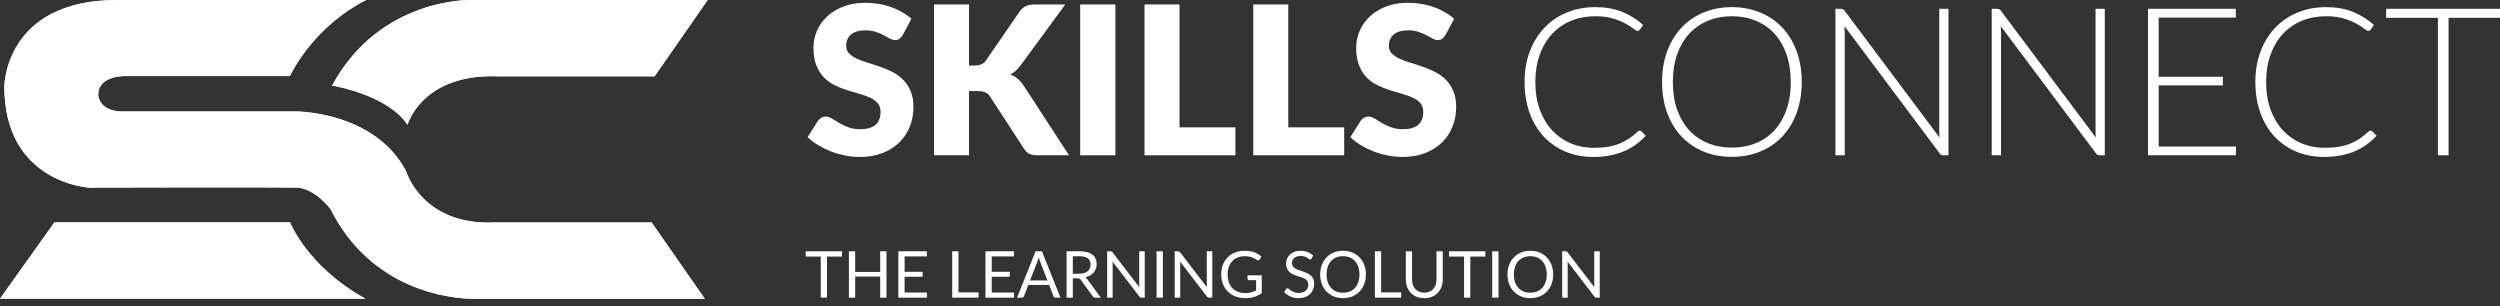 <svg width="196" height="24" viewBox="0 0 196 24" fill="none" xmlns="http://www.w3.org/2000/svg">
<rect x="0" y="0" width="196" height="24" fill="#333333" stroke="none"/>
<path d="M196 1.397H191.967V12.175H191.131V1.397H187.072V0.69H196V1.397Z" fill="white"/>
<path d="M185.854 10.242C185.908 10.242 185.954 10.261 185.992 10.299L186.317 10.648C186.079 10.902 185.819 11.132 185.538 11.338C185.262 11.538 184.956 11.711 184.62 11.857C184.29 11.998 183.925 12.106 183.525 12.182C183.13 12.263 182.694 12.304 182.218 12.304C181.422 12.304 180.692 12.166 180.026 11.89C179.366 11.608 178.798 11.213 178.322 10.705C177.846 10.191 177.475 9.571 177.21 8.846C176.95 8.121 176.82 7.315 176.82 6.427C176.82 5.556 176.956 4.761 177.226 4.041C177.497 3.321 177.875 2.705 178.362 2.191C178.849 1.671 179.434 1.271 180.116 0.989C180.797 0.702 181.55 0.559 182.372 0.559C183.157 0.559 183.852 0.681 184.458 0.924C185.064 1.168 185.616 1.511 186.114 1.955L185.862 2.32C185.819 2.385 185.751 2.418 185.659 2.418C185.594 2.418 185.489 2.358 185.343 2.239C185.197 2.12 184.994 1.99 184.734 1.85C184.474 1.704 184.15 1.571 183.76 1.452C183.376 1.333 182.913 1.273 182.372 1.273C181.679 1.273 181.044 1.392 180.465 1.63C179.891 1.869 179.396 2.209 178.979 2.653C178.568 3.097 178.246 3.638 178.013 4.276C177.781 4.915 177.664 5.632 177.664 6.427C177.664 7.239 177.781 7.964 178.013 8.603C178.252 9.241 178.576 9.782 178.987 10.226C179.399 10.664 179.883 11.002 180.44 11.241C181.003 11.473 181.609 11.589 182.258 11.589C182.67 11.589 183.035 11.562 183.354 11.508C183.679 11.454 183.976 11.373 184.247 11.265C184.518 11.157 184.769 11.024 185.002 10.867C185.234 10.71 185.464 10.526 185.692 10.315C185.719 10.293 185.746 10.277 185.773 10.267C185.8 10.25 185.827 10.242 185.854 10.242Z" fill="white"/>
<path d="M175.303 11.486L175.287 12.175H168.404V0.69H175.287V1.38H169.24V6.023H174.273V6.697H169.24V11.486H175.303Z" fill="white"/>
<path d="M165.014 0.69V12.175H164.624C164.554 12.175 164.494 12.165 164.446 12.143C164.402 12.116 164.359 12.073 164.316 12.013L156.857 2.046C156.873 2.208 156.881 2.362 156.881 2.509V12.175H156.15V0.69H156.564C156.64 0.69 156.697 0.701 156.735 0.723C156.778 0.739 156.824 0.78 156.873 0.845L164.316 10.787C164.299 10.625 164.291 10.471 164.291 10.325V0.69H165.014Z" fill="white"/>
<path d="M152.76 0.69V12.175H152.37C152.3 12.175 152.24 12.165 152.192 12.143C152.148 12.116 152.105 12.073 152.062 12.013L144.603 2.046C144.619 2.208 144.627 2.362 144.627 2.509V12.175H143.896V0.69H144.31C144.386 0.69 144.443 0.701 144.481 0.723C144.524 0.739 144.57 0.78 144.619 0.845L152.062 10.787C152.046 10.625 152.037 10.471 152.037 10.325V0.69H152.76Z" fill="white"/>
<path d="M141.256 6.427C141.256 7.315 141.123 8.121 140.858 8.846C140.593 9.566 140.22 10.183 139.738 10.697C139.257 11.205 138.678 11.6 138.001 11.882C137.33 12.158 136.589 12.296 135.777 12.296C134.966 12.296 134.224 12.158 133.553 11.882C132.882 11.6 132.306 11.205 131.824 10.697C131.343 10.183 130.969 9.566 130.704 8.846C130.439 8.121 130.307 7.315 130.307 6.427C130.307 5.545 130.439 4.745 130.704 4.025C130.969 3.3 131.343 2.683 131.824 2.174C132.306 1.66 132.882 1.263 133.553 0.981C134.224 0.7 134.966 0.559 135.777 0.559C136.589 0.559 137.33 0.7 138.001 0.981C138.678 1.257 139.257 1.652 139.738 2.166C140.22 2.68 140.593 3.3 140.858 4.025C141.123 4.745 141.256 5.545 141.256 6.427ZM140.396 6.427C140.396 5.627 140.285 4.907 140.063 4.268C139.841 3.63 139.527 3.089 139.121 2.645C138.715 2.201 138.228 1.863 137.66 1.63C137.092 1.392 136.464 1.273 135.777 1.273C135.095 1.273 134.47 1.392 133.902 1.63C133.334 1.863 132.844 2.201 132.433 2.645C132.027 3.089 131.711 3.63 131.484 4.268C131.262 4.907 131.151 5.627 131.151 6.427C131.151 7.234 131.262 7.956 131.484 8.594C131.711 9.228 132.027 9.766 132.433 10.21C132.844 10.653 133.334 10.992 133.902 11.224C134.47 11.457 135.095 11.573 135.777 11.573C136.464 11.573 137.092 11.457 137.66 11.224C138.228 10.992 138.715 10.653 139.121 10.21C139.527 9.766 139.841 9.228 140.063 8.594C140.285 7.956 140.396 7.234 140.396 6.427Z" fill="white"/>
<path d="M128.561 10.242C128.615 10.242 128.661 10.261 128.699 10.299L129.024 10.648C128.786 10.902 128.526 11.132 128.245 11.338C127.969 11.538 127.663 11.711 127.327 11.857C126.997 11.998 126.632 12.106 126.232 12.182C125.837 12.263 125.401 12.304 124.925 12.304C124.129 12.304 123.399 12.166 122.733 11.89C122.073 11.608 121.505 11.213 121.029 10.705C120.553 10.191 120.182 9.571 119.917 8.846C119.657 8.121 119.527 7.315 119.527 6.427C119.527 5.556 119.663 4.761 119.933 4.041C120.204 3.321 120.582 2.705 121.069 2.191C121.556 1.671 122.141 1.271 122.823 0.989C123.504 0.702 124.257 0.559 125.079 0.559C125.864 0.559 126.559 0.681 127.165 0.924C127.771 1.168 128.323 1.511 128.821 1.955L128.569 2.32C128.526 2.385 128.458 2.418 128.366 2.418C128.301 2.418 128.196 2.358 128.05 2.239C127.904 2.12 127.701 1.99 127.441 1.85C127.181 1.704 126.857 1.571 126.467 1.452C126.083 1.333 125.62 1.273 125.079 1.273C124.386 1.273 123.751 1.392 123.172 1.63C122.598 1.869 122.103 2.209 121.686 2.653C121.275 3.097 120.953 3.638 120.72 4.276C120.488 4.915 120.371 5.632 120.371 6.427C120.371 7.239 120.488 7.964 120.72 8.603C120.959 9.241 121.283 9.782 121.694 10.226C122.106 10.664 122.59 11.002 123.147 11.241C123.71 11.473 124.316 11.589 124.965 11.589C125.377 11.589 125.742 11.562 126.061 11.508C126.386 11.454 126.683 11.373 126.954 11.265C127.225 11.157 127.476 11.024 127.709 10.867C127.942 10.71 128.171 10.526 128.399 10.315C128.426 10.293 128.453 10.277 128.48 10.267C128.507 10.25 128.534 10.242 128.561 10.242Z" fill="white"/>
<path d="M113.32 2.752C113.239 2.881 113.152 2.979 113.06 3.044C112.974 3.109 112.86 3.141 112.72 3.141C112.595 3.141 112.46 3.103 112.314 3.028C112.173 2.946 112.011 2.857 111.827 2.76C111.648 2.662 111.443 2.576 111.21 2.5C110.977 2.419 110.712 2.378 110.414 2.378C109.9 2.378 109.516 2.489 109.262 2.711C109.013 2.927 108.889 3.222 108.889 3.596C108.889 3.834 108.964 4.031 109.116 4.188C109.267 4.345 109.465 4.48 109.708 4.594C109.957 4.708 110.239 4.813 110.552 4.911C110.872 5.003 111.196 5.108 111.526 5.227C111.856 5.341 112.178 5.476 112.492 5.633C112.812 5.79 113.093 5.99 113.336 6.234C113.585 6.477 113.785 6.775 113.937 7.126C114.089 7.473 114.164 7.892 114.164 8.384C114.164 8.931 114.07 9.442 113.88 9.919C113.691 10.395 113.415 10.811 113.052 11.168C112.695 11.52 112.251 11.799 111.721 12.005C111.196 12.205 110.598 12.305 109.927 12.305C109.559 12.305 109.183 12.267 108.799 12.191C108.42 12.115 108.052 12.01 107.695 11.875C107.338 11.734 107.003 11.569 106.689 11.38C106.375 11.19 106.102 10.979 105.869 10.746L106.681 9.464C106.746 9.372 106.83 9.296 106.932 9.237C107.041 9.172 107.157 9.139 107.281 9.139C107.444 9.139 107.606 9.191 107.768 9.294C107.936 9.396 108.123 9.51 108.328 9.634C108.539 9.759 108.78 9.873 109.051 9.975C109.321 10.078 109.641 10.13 110.009 10.13C110.506 10.13 110.893 10.021 111.169 9.805C111.445 9.583 111.583 9.234 111.583 8.758C111.583 8.482 111.507 8.257 111.356 8.084C111.204 7.911 111.004 7.768 110.755 7.654C110.512 7.54 110.233 7.44 109.919 7.354C109.605 7.267 109.284 7.172 108.953 7.07C108.623 6.961 108.301 6.832 107.988 6.68C107.674 6.523 107.392 6.32 107.143 6.071C106.9 5.817 106.702 5.503 106.551 5.13C106.399 4.751 106.324 4.286 106.324 3.734C106.324 3.29 106.413 2.857 106.592 2.435C106.77 2.013 107.033 1.637 107.379 1.307C107.725 0.977 108.15 0.714 108.653 0.52C109.156 0.319 109.733 0.219 110.382 0.219C110.744 0.219 111.096 0.249 111.437 0.309C111.783 0.363 112.111 0.447 112.419 0.56C112.728 0.668 113.014 0.801 113.28 0.958C113.55 1.109 113.791 1.283 114.002 1.477L113.32 2.752Z" fill="white"/>
<path d="M105.384 9.983V12.175H98.258V0.349H101.001V9.983H105.384Z" fill="white"/>
<path d="M96.857 9.983V12.175H89.731V0.349H92.474V9.983H96.857Z" fill="white"/>
<path d="M87.447 12.175H84.688V0.349H87.447V12.175Z" fill="white"/>
<path d="M75.97 5.137H76.408C76.814 5.137 77.106 5.01 77.285 4.756L79.947 0.892C80.104 0.687 80.272 0.546 80.45 0.47C80.634 0.389 80.862 0.349 81.132 0.349H83.518L80.012 5.129C79.763 5.459 79.495 5.697 79.209 5.844C79.414 5.919 79.601 6.025 79.769 6.16C79.936 6.295 80.093 6.471 80.239 6.688L83.811 12.175H81.359C81.202 12.175 81.067 12.164 80.954 12.142C80.845 12.12 80.751 12.088 80.669 12.045C80.588 12.001 80.518 11.95 80.458 11.89C80.399 11.825 80.342 11.752 80.288 11.671L77.609 7.556C77.512 7.405 77.388 7.299 77.236 7.24C77.09 7.175 76.89 7.142 76.635 7.142H75.97V12.175H73.227V0.349H75.97V5.137Z" fill="white"/>
<path d="M70.771 2.752C70.69 2.881 70.604 2.979 70.512 3.044C70.425 3.109 70.311 3.141 70.171 3.141C70.046 3.141 69.911 3.103 69.765 3.028C69.624 2.946 69.462 2.857 69.278 2.76C69.099 2.662 68.894 2.576 68.661 2.5C68.428 2.419 68.163 2.378 67.866 2.378C67.352 2.378 66.967 2.489 66.713 2.711C66.464 2.927 66.34 3.222 66.34 3.596C66.34 3.834 66.415 4.031 66.567 4.188C66.718 4.345 66.916 4.48 67.159 4.594C67.408 4.708 67.69 4.813 68.004 4.911C68.323 5.003 68.647 5.108 68.978 5.227C69.308 5.341 69.63 5.476 69.943 5.633C70.263 5.79 70.544 5.99 70.787 6.234C71.037 6.477 71.237 6.775 71.388 7.126C71.54 7.473 71.615 7.892 71.615 8.384C71.615 8.931 71.521 9.442 71.331 9.919C71.142 10.395 70.866 10.811 70.504 11.168C70.146 11.52 69.703 11.799 69.172 12.005C68.647 12.205 68.05 12.305 67.379 12.305C67.011 12.305 66.635 12.267 66.25 12.191C65.872 12.115 65.504 12.01 65.147 11.875C64.789 11.734 64.454 11.569 64.14 11.38C63.826 11.19 63.553 10.979 63.32 10.746L64.132 9.464C64.197 9.372 64.281 9.296 64.384 9.237C64.492 9.172 64.608 9.139 64.733 9.139C64.895 9.139 65.057 9.191 65.22 9.294C65.387 9.396 65.574 9.51 65.78 9.634C65.991 9.759 66.231 9.873 66.502 9.975C66.773 10.078 67.092 10.13 67.46 10.13C67.958 10.13 68.344 10.021 68.62 9.805C68.896 9.583 69.034 9.234 69.034 8.758C69.034 8.482 68.959 8.257 68.807 8.084C68.656 7.911 68.455 7.768 68.207 7.654C67.963 7.54 67.684 7.44 67.371 7.354C67.057 7.267 66.735 7.172 66.405 7.07C66.075 6.961 65.753 6.832 65.439 6.68C65.125 6.523 64.844 6.32 64.595 6.071C64.351 5.817 64.154 5.503 64.002 5.13C63.851 4.751 63.775 4.286 63.775 3.734C63.775 3.29 63.864 2.857 64.043 2.435C64.221 2.013 64.484 1.637 64.83 1.307C65.176 0.977 65.601 0.714 66.104 0.52C66.608 0.319 67.184 0.219 67.833 0.219C68.196 0.219 68.547 0.249 68.888 0.309C69.235 0.363 69.562 0.447 69.87 0.56C70.179 0.668 70.466 0.801 70.731 0.958C71.001 1.109 71.242 1.283 71.453 1.477L70.771 2.752Z" fill="white"/>
<path d="M125.419 19.701V23.335H125.173C125.134 23.335 125.102 23.329 125.074 23.315C125.049 23.302 125.024 23.279 124.998 23.247L122.896 20.507C122.899 20.549 122.902 20.591 122.903 20.632C122.905 20.672 122.906 20.71 122.906 20.746V23.335H122.475V19.701H122.728C122.75 19.701 122.769 19.702 122.784 19.706C122.799 19.707 122.813 19.712 122.825 19.718C122.836 19.724 122.848 19.732 122.86 19.744C122.872 19.754 122.885 19.767 122.898 19.784L125.001 22.521C124.998 22.477 124.994 22.435 124.991 22.394C124.989 22.352 124.988 22.312 124.988 22.275V19.701H125.419Z" fill="white"/>
<path d="M121.77 21.519C121.77 21.791 121.726 22.041 121.64 22.27C121.554 22.496 121.432 22.692 121.275 22.856C121.118 23.02 120.928 23.147 120.707 23.239C120.487 23.328 120.243 23.373 119.976 23.373C119.709 23.373 119.466 23.328 119.246 23.239C119.026 23.147 118.837 23.02 118.68 22.856C118.523 22.692 118.401 22.496 118.315 22.27C118.229 22.041 118.186 21.791 118.186 21.519C118.186 21.247 118.229 20.997 118.315 20.771C118.401 20.542 118.523 20.346 118.68 20.182C118.837 20.017 119.026 19.888 119.246 19.797C119.466 19.705 119.709 19.66 119.976 19.66C120.243 19.66 120.487 19.705 120.707 19.797C120.928 19.888 121.118 20.017 121.275 20.182C121.432 20.346 121.554 20.542 121.64 20.771C121.726 20.997 121.77 21.247 121.77 21.519ZM121.265 21.519C121.265 21.296 121.234 21.095 121.173 20.918C121.113 20.74 121.026 20.59 120.915 20.469C120.803 20.345 120.668 20.251 120.509 20.185C120.35 20.119 120.172 20.086 119.976 20.086C119.782 20.086 119.605 20.119 119.446 20.185C119.287 20.251 119.151 20.345 119.038 20.469C118.926 20.59 118.84 20.74 118.779 20.918C118.718 21.095 118.688 21.296 118.688 21.519C118.688 21.742 118.718 21.942 118.779 22.12C118.84 22.296 118.926 22.445 119.038 22.569C119.151 22.691 119.287 22.785 119.446 22.851C119.605 22.915 119.782 22.947 119.976 22.947C120.172 22.947 120.35 22.915 120.509 22.851C120.668 22.785 120.803 22.691 120.915 22.569C121.026 22.445 121.113 22.296 121.173 22.12C121.234 21.942 121.265 21.742 121.265 21.519Z" fill="white"/>
<path d="M117.482 23.335H116.99V19.701H117.482V23.335Z" fill="white"/>
<path d="M116.449 20.114H115.272V23.335H114.783V20.114H113.604V19.701H116.449V20.114Z" fill="white"/>
<path d="M111.665 22.945C111.816 22.945 111.95 22.919 112.068 22.869C112.187 22.818 112.287 22.747 112.368 22.656C112.451 22.564 112.513 22.455 112.555 22.328C112.599 22.202 112.621 22.062 112.621 21.91V19.701H113.111V21.91C113.111 22.12 113.077 22.314 113.009 22.493C112.943 22.672 112.848 22.828 112.723 22.96C112.599 23.09 112.448 23.192 112.269 23.267C112.09 23.341 111.888 23.378 111.665 23.378C111.442 23.378 111.241 23.341 111.061 23.267C110.882 23.192 110.73 23.09 110.605 22.96C110.48 22.828 110.383 22.672 110.316 22.493C110.25 22.314 110.217 22.12 110.217 21.91V19.701H110.706V21.907C110.706 22.06 110.727 22.199 110.77 22.326C110.814 22.453 110.876 22.562 110.957 22.653C111.04 22.744 111.141 22.816 111.259 22.869C111.379 22.919 111.515 22.945 111.665 22.945Z" fill="white"/>
<path d="M109.853 22.922V23.335H107.791V19.701H108.281V22.922H109.853Z" fill="white"/>
<path d="M107.086 21.519C107.086 21.791 107.043 22.041 106.957 22.27C106.87 22.496 106.749 22.692 106.591 22.856C106.434 23.02 106.245 23.147 106.023 23.239C105.803 23.328 105.56 23.373 105.293 23.373C105.025 23.373 104.782 23.328 104.562 23.239C104.342 23.147 104.154 23.02 103.997 22.856C103.839 22.692 103.718 22.496 103.631 22.27C103.545 22.041 103.502 21.791 103.502 21.519C103.502 21.247 103.545 20.997 103.631 20.771C103.718 20.542 103.839 20.346 103.997 20.182C104.154 20.017 104.342 19.888 104.562 19.797C104.782 19.705 105.025 19.66 105.293 19.66C105.56 19.66 105.803 19.705 106.023 19.797C106.245 19.888 106.434 20.017 106.591 20.182C106.749 20.346 106.87 20.542 106.957 20.771C107.043 20.997 107.086 21.247 107.086 21.519ZM106.581 21.519C106.581 21.296 106.551 21.095 106.49 20.918C106.429 20.74 106.343 20.59 106.231 20.469C106.12 20.345 105.984 20.251 105.825 20.185C105.666 20.119 105.489 20.086 105.293 20.086C105.098 20.086 104.922 20.119 104.763 20.185C104.604 20.251 104.467 20.345 104.354 20.469C104.243 20.59 104.156 20.74 104.095 20.918C104.035 21.095 104.004 21.296 104.004 21.519C104.004 21.742 104.035 21.942 104.095 22.12C104.156 22.296 104.243 22.445 104.354 22.569C104.467 22.691 104.604 22.785 104.763 22.851C104.922 22.915 105.098 22.947 105.293 22.947C105.489 22.947 105.666 22.915 105.825 22.851C105.984 22.785 106.12 22.691 106.231 22.569C106.343 22.445 106.429 22.296 106.49 22.12C106.551 21.942 106.581 21.742 106.581 21.519Z" fill="white"/>
<path d="M102.832 20.268C102.817 20.294 102.8 20.313 102.781 20.327C102.764 20.339 102.743 20.345 102.718 20.345C102.689 20.345 102.655 20.33 102.616 20.301C102.577 20.273 102.528 20.241 102.469 20.207C102.412 20.172 102.341 20.14 102.259 20.111C102.177 20.082 102.078 20.068 101.962 20.068C101.852 20.068 101.755 20.083 101.67 20.114C101.587 20.142 101.517 20.182 101.46 20.233C101.404 20.284 101.361 20.344 101.333 20.413C101.304 20.481 101.29 20.554 101.29 20.634C101.29 20.735 101.314 20.82 101.363 20.887C101.414 20.953 101.48 21.01 101.561 21.057C101.644 21.105 101.737 21.146 101.84 21.181C101.945 21.215 102.051 21.251 102.16 21.288C102.269 21.325 102.376 21.367 102.479 21.415C102.584 21.46 102.677 21.519 102.758 21.59C102.841 21.661 102.907 21.748 102.956 21.851C103.007 21.954 103.032 22.081 103.032 22.232C103.032 22.391 103.005 22.54 102.951 22.681C102.897 22.819 102.817 22.94 102.713 23.043C102.609 23.146 102.482 23.228 102.33 23.287C102.179 23.346 102.007 23.375 101.815 23.375C101.578 23.375 101.363 23.333 101.17 23.249C100.978 23.163 100.813 23.047 100.676 22.901L100.818 22.668C100.831 22.649 100.847 22.634 100.866 22.622C100.886 22.609 100.908 22.602 100.932 22.602C100.954 22.602 100.978 22.611 101.006 22.63C101.034 22.647 101.066 22.669 101.102 22.696C101.137 22.723 101.178 22.752 101.224 22.785C101.269 22.817 101.321 22.846 101.378 22.873C101.438 22.9 101.504 22.923 101.579 22.942C101.653 22.959 101.737 22.967 101.83 22.967C101.947 22.967 102.051 22.951 102.142 22.919C102.233 22.887 102.31 22.842 102.373 22.785C102.437 22.725 102.486 22.655 102.52 22.574C102.554 22.493 102.57 22.402 102.57 22.303C102.57 22.193 102.545 22.103 102.494 22.034C102.445 21.963 102.38 21.904 102.299 21.856C102.218 21.809 102.125 21.769 102.02 21.737C101.915 21.703 101.809 21.669 101.7 21.636C101.592 21.6 101.486 21.559 101.381 21.514C101.276 21.468 101.183 21.409 101.102 21.336C101.021 21.264 100.955 21.173 100.904 21.065C100.855 20.955 100.831 20.82 100.831 20.659C100.831 20.53 100.855 20.406 100.904 20.286C100.955 20.166 101.027 20.06 101.122 19.967C101.219 19.874 101.336 19.799 101.475 19.743C101.615 19.688 101.776 19.66 101.957 19.66C102.16 19.66 102.344 19.692 102.51 19.756C102.677 19.82 102.824 19.913 102.951 20.035L102.832 20.268Z" fill="white"/>
<path d="M98.922 21.587V22.982C98.74 23.114 98.544 23.213 98.336 23.279C98.13 23.343 97.903 23.375 97.657 23.375C97.364 23.375 97.1 23.331 96.865 23.241C96.63 23.15 96.429 23.023 96.262 22.861C96.096 22.697 95.968 22.5 95.879 22.272C95.789 22.044 95.744 21.793 95.744 21.519C95.744 21.242 95.787 20.989 95.874 20.761C95.961 20.532 96.086 20.337 96.246 20.175C96.407 20.011 96.602 19.884 96.832 19.794C97.062 19.704 97.319 19.66 97.603 19.66C97.747 19.66 97.881 19.671 98.004 19.693C98.127 19.713 98.242 19.743 98.347 19.784C98.451 19.823 98.549 19.871 98.638 19.928C98.728 19.984 98.811 20.048 98.889 20.119L98.75 20.342C98.728 20.376 98.699 20.398 98.664 20.408C98.63 20.416 98.592 20.408 98.549 20.383C98.509 20.359 98.462 20.33 98.41 20.296C98.358 20.262 98.293 20.23 98.217 20.2C98.143 20.168 98.054 20.141 97.951 20.119C97.849 20.097 97.728 20.086 97.588 20.086C97.383 20.086 97.198 20.12 97.033 20.187C96.867 20.253 96.726 20.349 96.609 20.474C96.492 20.597 96.403 20.748 96.34 20.925C96.278 21.101 96.246 21.299 96.246 21.519C96.246 21.747 96.278 21.952 96.343 22.133C96.409 22.312 96.502 22.465 96.622 22.592C96.743 22.717 96.891 22.812 97.063 22.878C97.236 22.944 97.429 22.977 97.644 22.977C97.813 22.977 97.963 22.959 98.093 22.922C98.225 22.883 98.353 22.829 98.478 22.762V21.963H97.913C97.881 21.963 97.854 21.953 97.834 21.935C97.816 21.916 97.806 21.893 97.806 21.866V21.587H98.922Z" fill="white"/>
<path d="M95.042 19.701V23.335H94.796C94.757 23.335 94.725 23.329 94.698 23.315C94.672 23.302 94.647 23.279 94.621 23.247L92.519 20.507C92.522 20.549 92.525 20.591 92.526 20.632C92.528 20.672 92.529 20.71 92.529 20.746V23.335H92.098V19.701H92.351C92.373 19.701 92.392 19.702 92.407 19.706C92.422 19.707 92.436 19.712 92.448 19.718C92.46 19.724 92.471 19.732 92.483 19.744C92.495 19.754 92.508 19.767 92.521 19.784L94.624 22.521C94.621 22.477 94.617 22.435 94.614 22.394C94.612 22.352 94.611 22.312 94.611 22.275V19.701H95.042Z" fill="white"/>
<path d="M91.168 23.335H90.676V19.701H91.168V23.335Z" fill="white"/>
<path d="M89.746 19.701V23.335H89.499C89.461 23.335 89.428 23.329 89.401 23.315C89.375 23.302 89.35 23.279 89.325 23.247L87.222 20.507C87.225 20.549 87.228 20.591 87.229 20.632C87.231 20.672 87.232 20.71 87.232 20.746V23.335H86.801V19.701H87.054C87.076 19.701 87.095 19.702 87.11 19.706C87.125 19.707 87.139 19.712 87.151 19.718C87.163 19.724 87.174 19.732 87.186 19.744C87.198 19.754 87.211 19.767 87.224 19.784L89.327 22.521C89.324 22.477 89.32 22.435 89.317 22.394C89.315 22.352 89.314 22.312 89.314 22.275V19.701H89.746Z" fill="white"/>
<path d="M84.626 21.461C84.768 21.461 84.893 21.444 85.001 21.41C85.111 21.375 85.203 21.326 85.275 21.263C85.35 21.199 85.406 21.123 85.443 21.035C85.48 20.947 85.499 20.85 85.499 20.743C85.499 20.527 85.428 20.363 85.286 20.254C85.144 20.144 84.93 20.089 84.646 20.089H84.109V21.461H84.626ZM86.305 23.335H85.869C85.779 23.335 85.713 23.301 85.671 23.231L84.728 21.933C84.699 21.892 84.668 21.863 84.634 21.846C84.602 21.828 84.551 21.819 84.481 21.819H84.109V23.335H83.619V19.701H84.646C84.876 19.701 85.075 19.724 85.243 19.772C85.41 19.817 85.548 19.884 85.656 19.972C85.766 20.06 85.847 20.166 85.899 20.292C85.952 20.415 85.978 20.554 85.978 20.708C85.978 20.836 85.958 20.956 85.917 21.068C85.877 21.179 85.817 21.28 85.74 21.37C85.663 21.458 85.57 21.533 85.458 21.595C85.348 21.658 85.223 21.705 85.083 21.737C85.145 21.773 85.199 21.825 85.245 21.892L86.305 23.335Z" fill="white"/>
<path d="M82.115 21.986L81.545 20.507C81.528 20.463 81.51 20.413 81.492 20.355C81.473 20.296 81.455 20.233 81.438 20.167C81.403 20.304 81.366 20.419 81.329 20.51L80.758 21.986H82.115ZM83.14 23.335H82.76C82.716 23.335 82.68 23.324 82.653 23.302C82.626 23.28 82.606 23.253 82.592 23.219L82.252 22.341H80.621L80.282 23.219C80.272 23.249 80.252 23.276 80.223 23.3C80.195 23.323 80.159 23.335 80.117 23.335H79.736L81.19 19.701H81.687L83.14 23.335Z" fill="white"/>
<path d="M79.502 22.935L79.499 23.335H77.26V19.701H79.499V20.101H77.752V21.309H79.167V21.694H77.752V22.935H79.502Z" fill="white"/>
<path d="M76.715 22.922V23.335H74.652V19.701H75.142V22.922H76.715Z" fill="white"/>
<path d="M72.67 22.935L72.667 23.335H70.428V19.701H72.667V20.101H70.92V21.309H72.335V21.694H70.92V22.935H72.67Z" fill="white"/>
<path d="M69.499 19.701V23.335H69.007V21.682H67.047V23.335H66.555V19.701H67.047V21.322H69.007V19.701H69.499Z" fill="white"/>
<path d="M66.014 20.114H64.837V23.335H64.347V20.114H63.168V19.701H66.014V20.114Z" fill="white"/>
<path d="M28.707 0.002C28.707 0.002 24.899 1.707 22.721 5.966H9.672C9.672 5.966 7.697 5.966 7.697 7.426C7.697 7.426 7.697 8.741 9.628 8.741H23.262C23.262 8.741 29.358 8.741 31.83 13.405C31.83 13.405 33.086 17.739 38.857 17.439H51.088L55.252 23.424C55.252 23.424 39.146 23.424 37.179 23.424C35.212 23.424 29.106 22.742 25.907 16.384C25.907 16.384 24.694 14.743 23.242 14.706C21.79 14.669 6.976 14.706 6.976 14.706C6.976 14.706 0.34 14.353 0.34 6.777C0.34 6.777 0.36 0.002 9.188 0.002H28.186H28.707Z" fill="white"/>
<path fill-rule="evenodd" clip-rule="evenodd" d="M7.697 7.426C7.697 5.966 9.672 5.966 9.672 5.966H22.721C24.684 2.128 27.971 0.364 28.601 0.053C28.67 0.019 28.707 0.002 28.707 0.002H9.188C0.36 0.002 0.34 6.777 0.34 6.777C0.34 14.353 6.976 14.706 6.976 14.706C6.976 14.706 21.79 14.669 23.242 14.706C24.694 14.743 25.907 16.384 25.907 16.384C29.106 22.742 35.212 23.424 37.179 23.424L55.252 23.424L51.088 17.439H38.857C33.086 17.739 31.83 13.405 31.83 13.405C29.358 8.741 23.262 8.741 23.262 8.741H9.628C7.697 8.741 7.697 7.426 7.697 7.426ZM31.783 13.424C30.555 11.111 28.428 9.953 26.604 9.373C25.691 9.082 24.855 8.937 24.247 8.865C23.943 8.828 23.697 8.81 23.526 8.801C23.441 8.797 23.375 8.794 23.33 8.793C23.308 8.793 23.291 8.792 23.279 8.792L23.266 8.792L23.263 8.792L23.262 8.792H9.628C8.65 8.792 8.15 8.458 7.897 8.114C7.772 7.943 7.709 7.772 7.678 7.644C7.662 7.579 7.654 7.526 7.65 7.488C7.648 7.469 7.647 7.454 7.647 7.443C7.646 7.438 7.646 7.434 7.646 7.431L7.646 7.428L7.646 7.427C7.646 7.427 7.646 7.426 7.697 7.426H7.646C7.646 7.048 7.774 6.763 7.968 6.548C8.16 6.335 8.415 6.194 8.667 6.101C8.918 6.008 9.169 5.962 9.357 5.939C9.451 5.927 9.529 5.921 9.584 5.918C9.612 5.917 9.633 5.916 9.648 5.916L9.665 5.915L9.67 5.915L9.671 5.915C9.671 5.915 9.672 5.915 9.672 5.966V5.915H22.69C23.782 3.793 25.276 2.305 26.5 1.347C27.114 0.866 27.66 0.519 28.052 0.291C28.233 0.187 28.38 0.108 28.488 0.053H9.188C4.789 0.053 2.594 1.739 1.496 3.417C0.946 4.258 0.669 5.099 0.53 5.73C0.461 6.045 0.426 6.307 0.408 6.491C0.4 6.583 0.395 6.655 0.393 6.704C0.392 6.728 0.391 6.747 0.391 6.759L0.391 6.773L0.391 6.776L0.391 6.777C0.391 10.547 2.04 12.513 3.685 13.54C4.509 14.053 5.333 14.333 5.951 14.483C6.26 14.558 6.518 14.601 6.698 14.626C6.788 14.638 6.858 14.645 6.906 14.65C6.93 14.652 6.949 14.653 6.961 14.654L6.975 14.655L6.978 14.655L7.615 14.654C8.023 14.653 8.608 14.652 9.313 14.65C10.725 14.647 12.622 14.644 14.564 14.641C18.449 14.637 22.516 14.637 23.243 14.655C23.987 14.674 24.664 15.103 25.152 15.52C25.397 15.729 25.595 15.937 25.733 16.093C25.802 16.171 25.855 16.236 25.892 16.281C25.91 16.304 25.924 16.322 25.934 16.334L25.944 16.348L25.947 16.352L25.948 16.353C25.948 16.353 25.948 16.353 25.94 16.359L25.948 16.353L25.951 16.357L25.953 16.361C29.139 22.694 35.219 23.374 37.179 23.374L55.155 23.374L51.062 17.489H38.858C35.959 17.64 34.188 16.626 33.143 15.57C32.621 15.043 32.281 14.506 32.071 14.101C31.966 13.898 31.894 13.728 31.848 13.609C31.825 13.549 31.808 13.502 31.797 13.469C31.792 13.453 31.788 13.441 31.785 13.432L31.783 13.424Z" fill="white"/>
<path d="M51.317 5.987L55.481 0.001H36.952C36.952 0.001 29.789 -0.227 26.037 6.709C26.037 6.709 30.358 7.391 31.95 9.779C31.95 9.779 33.087 5.686 39.215 5.987H51.317Z" fill="white"/>
<path fill-rule="evenodd" clip-rule="evenodd" d="M31.969 9.717C31.956 9.757 31.95 9.779 31.95 9.779C31.938 9.761 31.925 9.743 31.913 9.725C30.399 7.535 26.583 6.804 26.09 6.718C26.055 6.712 26.037 6.709 26.037 6.709C26.046 6.693 26.054 6.678 26.063 6.662C29.822 -0.226 36.952 0.001 36.952 0.001L36.951 0.052L36.95 0.052L36.946 0.051L36.931 0.051C36.917 0.051 36.898 0.051 36.871 0.051C36.818 0.051 36.74 0.052 36.639 0.055C36.437 0.063 36.144 0.081 35.781 0.124C35.053 0.211 34.044 0.398 32.919 0.802C30.682 1.604 27.983 3.259 26.116 6.671C26.146 6.677 26.186 6.684 26.235 6.693C26.357 6.717 26.533 6.753 26.749 6.804C27.18 6.905 27.772 7.066 28.414 7.301C29.665 7.76 31.116 8.507 31.933 9.666C31.942 9.643 31.951 9.616 31.963 9.586C32.007 9.472 32.076 9.312 32.178 9.12C32.383 8.737 32.719 8.23 33.249 7.733C34.31 6.737 36.14 5.785 39.216 5.936H51.29L55.384 0.052L36.951 0.052L36.952 0.001H55.481L51.317 5.987H39.215C33.532 5.708 32.142 9.207 31.969 9.717Z" fill="white"/>
<path d="M0 23.422L4.264 17.436H22.74C22.74 17.436 24.105 20.921 28.653 23.422C28.653 23.422 26.234 23.422 24.787 23.422L0 23.422Z" fill="white"/>
<path fill-rule="evenodd" clip-rule="evenodd" d="M22.74 17.436H4.264L0 23.422L28.653 23.422C28.622 23.405 28.591 23.388 28.561 23.372C24.086 20.874 22.74 17.436 22.74 17.436ZM28.457 23.372C26.273 22.137 24.841 20.681 23.951 19.522C23.494 18.928 23.18 18.412 22.98 18.044C22.88 17.86 22.808 17.713 22.762 17.612C22.738 17.562 22.721 17.523 22.71 17.496C22.709 17.493 22.707 17.49 22.706 17.487H4.29L0.098 23.372L28.457 23.372Z" fill="white"/>
</svg>
